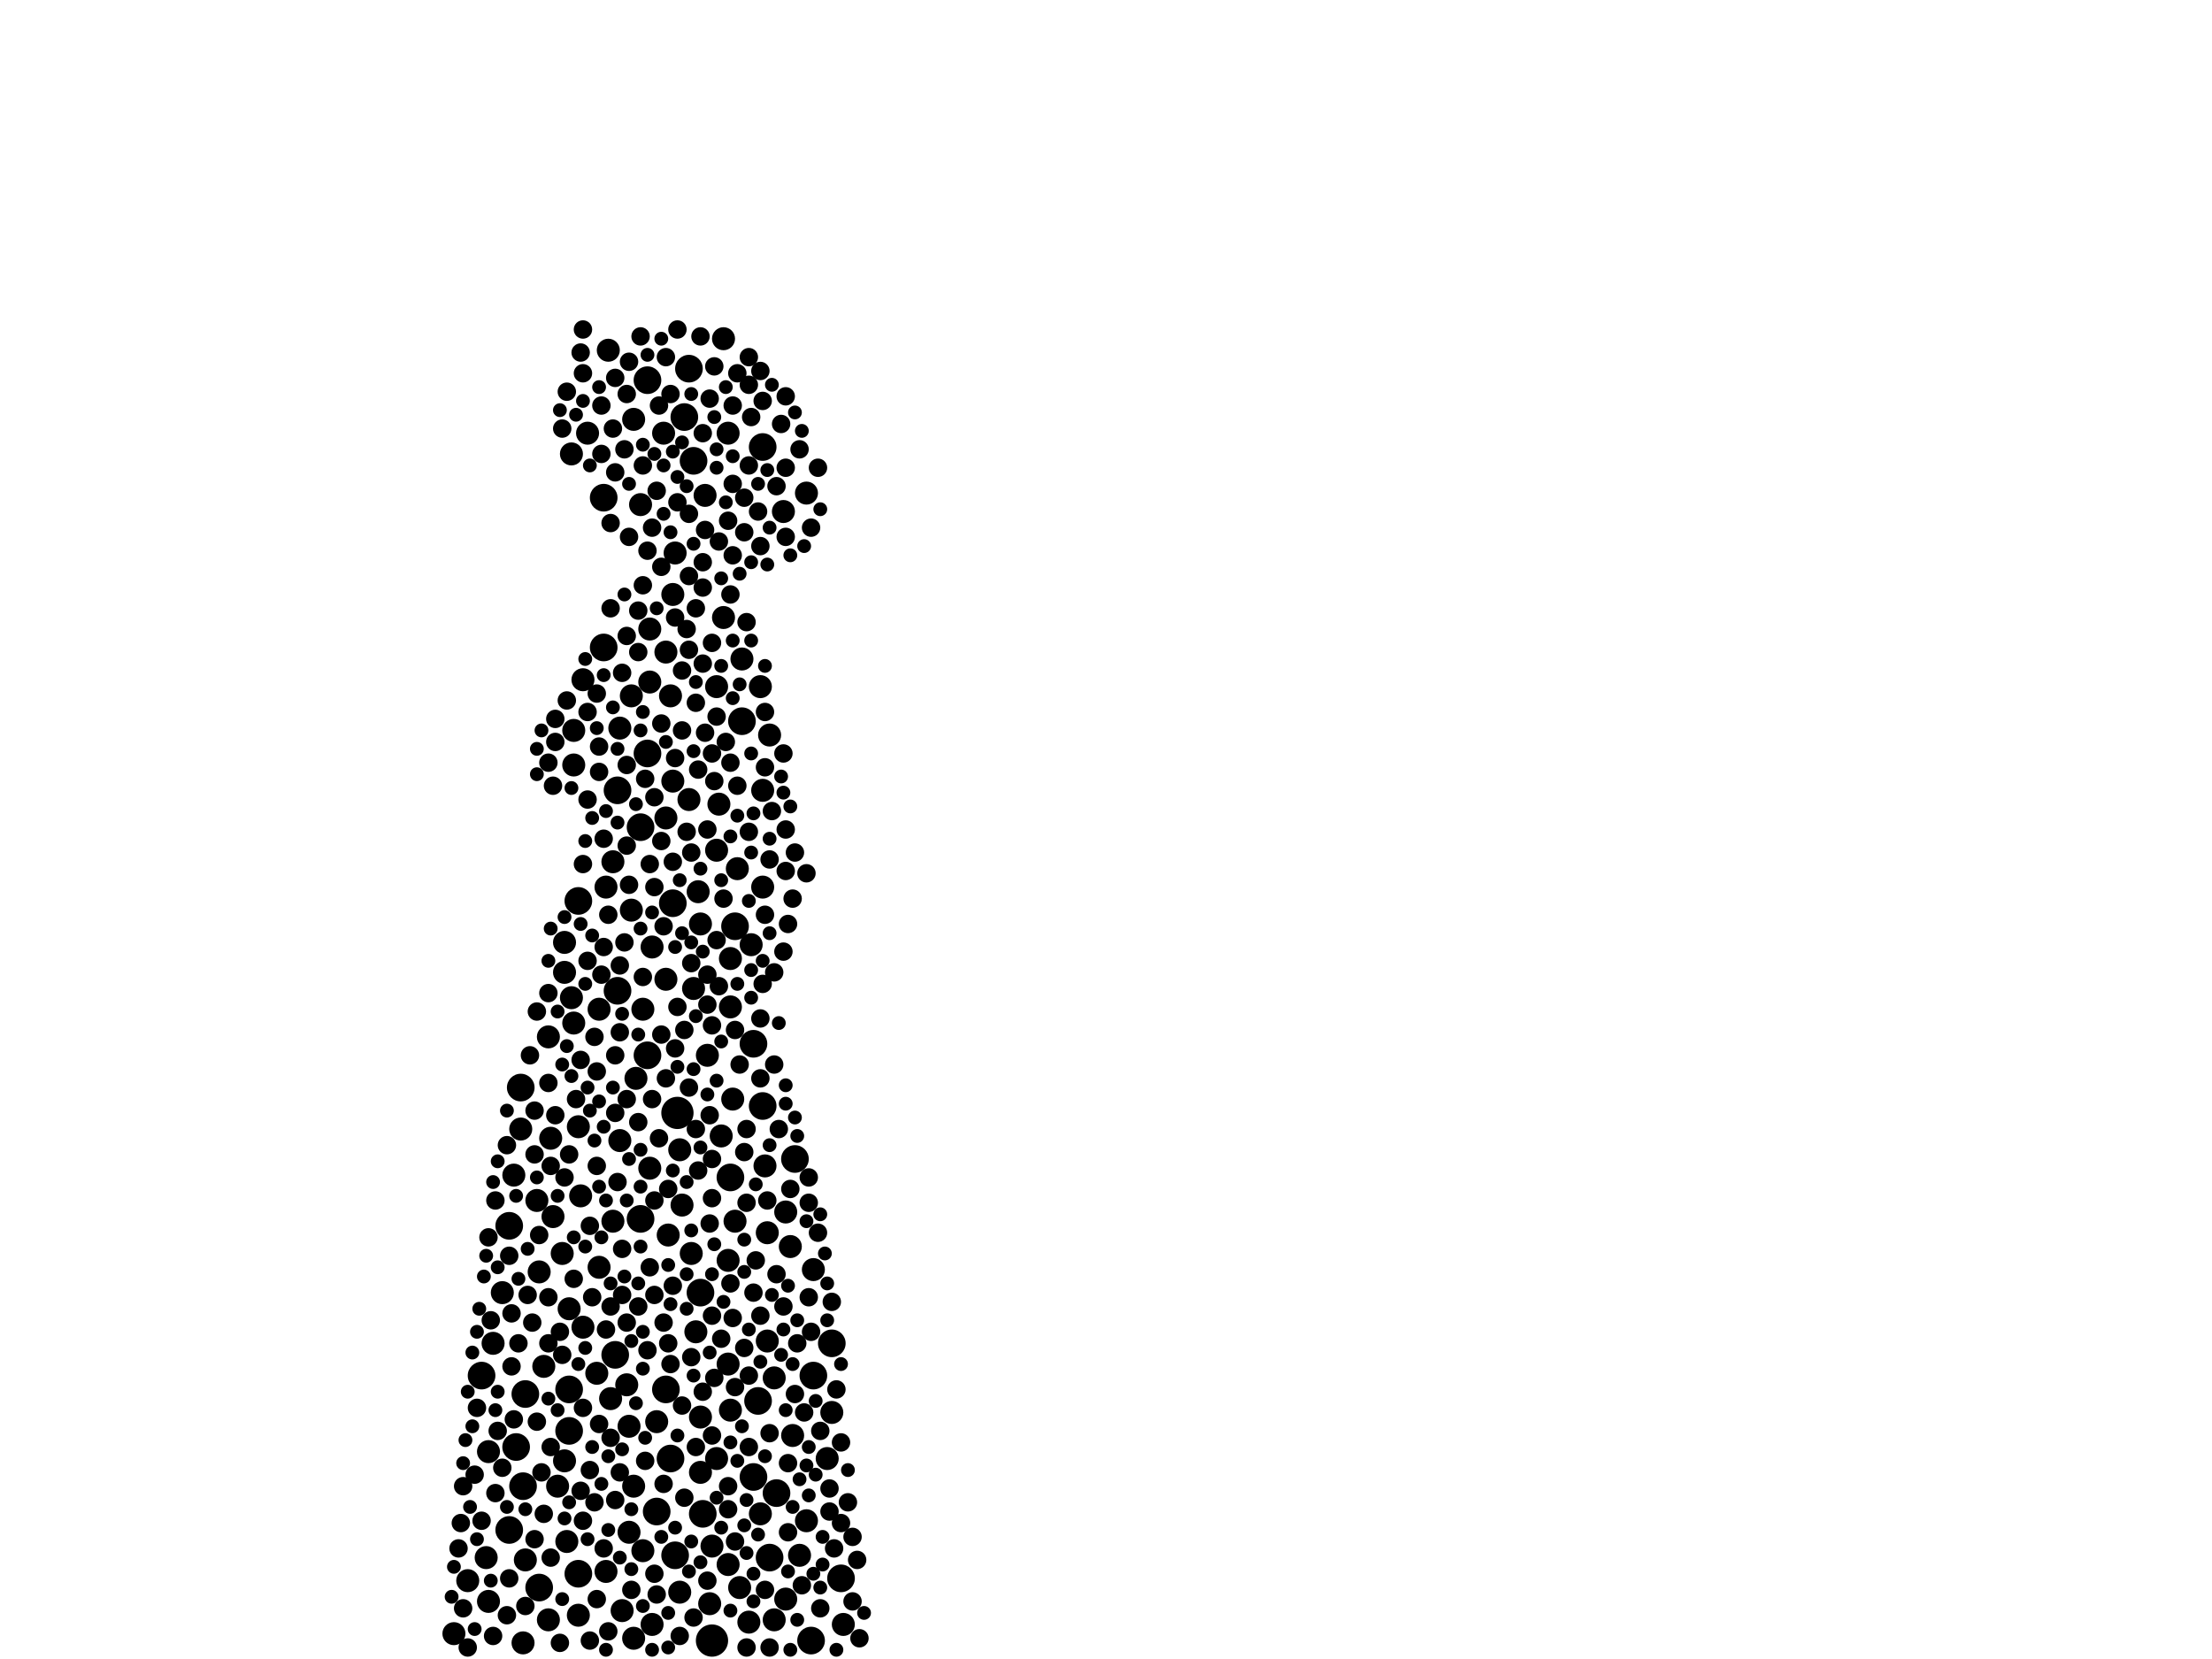 <?xml version="1.0" encoding="utf-8"?>
<svg xmlns="http://www.w3.org/2000/svg"
     xmlns:xlink="http://www.w3.org/1999/xlink" width="1920" height="1440" >

            <defs>
            <style type="text/css"><![CDATA[
circle {stroke: none;}
.c0 {fill: #000000;}
]]></style>
            </defs>
<rect x="0" y="0" width="1920" height="1440" fill="white"/>
<circle cx="618" cy="1424" r="14" class="c0"/>
<circle cx="588" cy="966" r="14" class="c0"/>
<circle cx="610" cy="1314" r="12" class="c0"/>
<circle cx="704" cy="1424" r="12" class="c0"/>
<circle cx="570" cy="1312" r="12" class="c0"/>
<circle cx="494" cy="1242" r="12" class="c0"/>
<circle cx="524" cy="562" r="12" class="c0"/>
<circle cx="586" cy="1350" r="12" class="c0"/>
<circle cx="418" cy="1194" r="12" class="c0"/>
<circle cx="654" cy="1282" r="12" class="c0"/>
<circle cx="668" cy="1352" r="12" class="c0"/>
<circle cx="644" cy="626" r="12" class="c0"/>
<circle cx="534" cy="1176" r="12" class="c0"/>
<circle cx="524" cy="432" r="12" class="c0"/>
<circle cx="442" cy="1064" r="12" class="c0"/>
<circle cx="578" cy="1206" r="12" class="c0"/>
<circle cx="582" cy="1266" r="12" class="c0"/>
<circle cx="502" cy="782" r="12" class="c0"/>
<circle cx="634" cy="1022" r="12" class="c0"/>
<circle cx="584" cy="784" r="12" class="c0"/>
<circle cx="706" cy="1194" r="12" class="c0"/>
<circle cx="502" cy="1366" r="12" class="c0"/>
<circle cx="562" cy="916" r="12" class="c0"/>
<circle cx="608" cy="1122" r="12" class="c0"/>
<circle cx="594" cy="362" r="12" class="c0"/>
<circle cx="536" cy="860" r="12" class="c0"/>
<circle cx="454" cy="1290" r="12" class="c0"/>
<circle cx="730" cy="1370" r="12" class="c0"/>
<circle cx="562" cy="654" r="12" class="c0"/>
<circle cx="598" cy="320" r="12" class="c0"/>
<circle cx="494" cy="1206" r="12" class="c0"/>
<circle cx="638" cy="804" r="12" class="c0"/>
<circle cx="658" cy="1216" r="12" class="c0"/>
<circle cx="662" cy="960" r="12" class="c0"/>
<circle cx="452" cy="944" r="12" class="c0"/>
<circle cx="562" cy="330" r="12" class="c0"/>
<circle cx="556" cy="1058" r="12" class="c0"/>
<circle cx="722" cy="1166" r="12" class="c0"/>
<circle cx="456" cy="1210" r="12" class="c0"/>
<circle cx="690" cy="1006" r="12" class="c0"/>
<circle cx="662" cy="388" r="12" class="c0"/>
<circle cx="536" cy="686" r="12" class="c0"/>
<circle cx="674" cy="1296" r="12" class="c0"/>
<circle cx="602" cy="400" r="12" class="c0"/>
<circle cx="556" cy="718" r="12" class="c0"/>
<circle cx="468" cy="1378" r="12" class="c0"/>
<circle cx="448" cy="1256" r="12" class="c0"/>
<circle cx="654" cy="906" r="12" class="c0"/>
<circle cx="442" cy="1328" r="12" class="c0"/>
<circle cx="622" cy="738" r="10" class="c0"/>
<circle cx="628" cy="536" r="10" class="c0"/>
<circle cx="640" cy="754" r="10" class="c0"/>
<circle cx="584" cy="678" r="10" class="c0"/>
<circle cx="490" cy="818" r="10" class="c0"/>
<circle cx="700" cy="1320" r="10" class="c0"/>
<circle cx="650" cy="1408" r="10" class="c0"/>
<circle cx="628" cy="294" r="10" class="c0"/>
<circle cx="590" cy="998" r="10" class="c0"/>
<circle cx="454" cy="1426" r="10" class="c0"/>
<circle cx="538" cy="632" r="10" class="c0"/>
<circle cx="532" cy="1060" r="10" class="c0"/>
<circle cx="694" cy="1350" r="10" class="c0"/>
<circle cx="592" cy="1046" r="10" class="c0"/>
<circle cx="632" cy="1358" r="10" class="c0"/>
<circle cx="582" cy="604" r="10" class="c0"/>
<circle cx="722" cy="1226" r="10" class="c0"/>
<circle cx="528" cy="304" r="10" class="c0"/>
<circle cx="706" cy="1102" r="10" class="c0"/>
<circle cx="510" cy="376" r="10" class="c0"/>
<circle cx="580" cy="1072" r="10" class="c0"/>
<circle cx="584" cy="516" r="10" class="c0"/>
<circle cx="496" cy="866" r="10" class="c0"/>
<circle cx="626" cy="986" r="10" class="c0"/>
<circle cx="488" cy="1088" r="10" class="c0"/>
<circle cx="550" cy="1422" r="10" class="c0"/>
<circle cx="602" cy="858" r="10" class="c0"/>
<circle cx="506" cy="590" r="10" class="c0"/>
<circle cx="494" cy="1136" r="10" class="c0"/>
<circle cx="468" cy="1104" r="10" class="c0"/>
<circle cx="608" cy="1230" r="10" class="c0"/>
<circle cx="600" cy="1088" r="10" class="c0"/>
<circle cx="614" cy="916" r="10" class="c0"/>
<circle cx="566" cy="822" r="10" class="c0"/>
<circle cx="424" cy="1390" r="10" class="c0"/>
<circle cx="394" cy="1418" r="10" class="c0"/>
<circle cx="546" cy="1238" r="10" class="c0"/>
<circle cx="558" cy="1346" r="10" class="c0"/>
<circle cx="576" cy="376" r="10" class="c0"/>
<circle cx="666" cy="1164" r="10" class="c0"/>
<circle cx="556" cy="438" r="10" class="c0"/>
<circle cx="406" cy="1372" r="10" class="c0"/>
<circle cx="498" cy="634" r="10" class="c0"/>
<circle cx="550" cy="1290" r="10" class="c0"/>
<circle cx="662" cy="686" r="10" class="c0"/>
<circle cx="552" cy="936" r="10" class="c0"/>
<circle cx="672" cy="1406" r="10" class="c0"/>
<circle cx="638" cy="1060" r="10" class="c0"/>
<circle cx="436" cy="1122" r="10" class="c0"/>
<circle cx="632" cy="1184" r="10" class="c0"/>
<circle cx="540" cy="1398" r="10" class="c0"/>
<circle cx="586" cy="480" r="10" class="c0"/>
<circle cx="642" cy="1378" r="10" class="c0"/>
<circle cx="544" cy="1202" r="10" class="c0"/>
<circle cx="700" cy="428" r="10" class="c0"/>
<circle cx="718" cy="1266" r="10" class="c0"/>
<circle cx="504" cy="1038" r="10" class="c0"/>
<circle cx="428" cy="1166" r="10" class="c0"/>
<circle cx="682" cy="1388" r="10" class="c0"/>
<circle cx="490" cy="1268" r="10" class="c0"/>
<circle cx="564" cy="546" r="10" class="c0"/>
<circle cx="492" cy="1338" r="10" class="c0"/>
<circle cx="558" cy="876" r="10" class="c0"/>
<circle cx="604" cy="1156" r="10" class="c0"/>
<circle cx="672" cy="1196" r="10" class="c0"/>
<circle cx="566" cy="1410" r="10" class="c0"/>
<circle cx="478" cy="988" r="10" class="c0"/>
<circle cx="518" cy="1192" r="10" class="c0"/>
<circle cx="662" cy="770" r="10" class="c0"/>
<circle cx="618" cy="1342" r="10" class="c0"/>
<circle cx="546" cy="1330" r="10" class="c0"/>
<circle cx="634" cy="1224" r="10" class="c0"/>
<circle cx="590" cy="1382" r="10" class="c0"/>
<circle cx="634" cy="832" r="10" class="c0"/>
<circle cx="520" cy="1100" r="10" class="c0"/>
<circle cx="644" cy="572" r="10" class="c0"/>
<circle cx="732" cy="1410" r="10" class="c0"/>
<circle cx="476" cy="1406" r="10" class="c0"/>
<circle cx="456" cy="1354" r="10" class="c0"/>
<circle cx="668" cy="638" r="10" class="c0"/>
<circle cx="606" cy="774" r="10" class="c0"/>
<circle cx="686" cy="1082" r="10" class="c0"/>
<circle cx="548" cy="604" r="10" class="c0"/>
<circle cx="578" cy="710" r="10" class="c0"/>
<circle cx="502" cy="1402" r="10" class="c0"/>
<circle cx="634" cy="874" r="10" class="c0"/>
<circle cx="680" cy="444" r="10" class="c0"/>
<circle cx="548" cy="790" r="10" class="c0"/>
<circle cx="424" cy="1260" r="10" class="c0"/>
<circle cx="688" cy="1246" r="10" class="c0"/>
<circle cx="564" cy="592" r="10" class="c0"/>
<circle cx="506" cy="1152" r="10" class="c0"/>
<circle cx="532" cy="748" r="10" class="c0"/>
<circle cx="652" cy="820" r="10" class="c0"/>
<circle cx="632" cy="376" r="10" class="c0"/>
<circle cx="660" cy="596" r="10" class="c0"/>
<circle cx="666" cy="1070" r="10" class="c0"/>
<circle cx="608" cy="1278" r="10" class="c0"/>
<circle cx="472" cy="1186" r="10" class="c0"/>
<circle cx="578" cy="850" r="10" class="c0"/>
<circle cx="636" cy="954" r="10" class="c0"/>
<circle cx="578" cy="566" r="10" class="c0"/>
<circle cx="526" cy="1364" r="10" class="c0"/>
<circle cx="530" cy="1214" r="10" class="c0"/>
<circle cx="476" cy="900" r="10" class="c0"/>
<circle cx="484" cy="1290" r="10" class="c0"/>
<circle cx="622" cy="1266" r="10" class="c0"/>
<circle cx="632" cy="1094" r="10" class="c0"/>
<circle cx="624" cy="698" r="10" class="c0"/>
<circle cx="480" cy="1056" r="10" class="c0"/>
<circle cx="490" cy="844" r="10" class="c0"/>
<circle cx="526" cy="770" r="10" class="c0"/>
<circle cx="496" cy="394" r="10" class="c0"/>
<circle cx="608" cy="802" r="10" class="c0"/>
<circle cx="564" cy="1014" r="10" class="c0"/>
<circle cx="622" cy="596" r="10" class="c0"/>
<circle cx="498" cy="888" r="10" class="c0"/>
<circle cx="498" cy="664" r="10" class="c0"/>
<circle cx="612" cy="430" r="10" class="c0"/>
<circle cx="570" cy="1234" r="10" class="c0"/>
<circle cx="422" cy="1352" r="10" class="c0"/>
<circle cx="550" cy="364" r="10" class="c0"/>
<circle cx="446" cy="1020" r="10" class="c0"/>
<circle cx="616" cy="1392" r="10" class="c0"/>
<circle cx="538" cy="990" r="10" class="c0"/>
<circle cx="660" cy="1314" r="10" class="c0"/>
<circle cx="598" cy="694" r="10" class="c0"/>
<circle cx="452" cy="980" r="10" class="c0"/>
<circle cx="664" cy="1012" r="10" class="c0"/>
<circle cx="520" cy="876" r="10" class="c0"/>
<circle cx="466" cy="1042" r="10" class="c0"/>
<circle cx="682" cy="1052" r="10" class="c0"/>
<circle cx="502" cy="978" r="10" class="c0"/>
<circle cx="622" cy="622" r="8" class="c0"/>
<circle cx="646" cy="432" r="8" class="c0"/>
<circle cx="578" cy="936" r="8" class="c0"/>
<circle cx="558" cy="404" r="8" class="c0"/>
<circle cx="562" cy="1172" r="8" class="c0"/>
<circle cx="568" cy="1366" r="8" class="c0"/>
<circle cx="600" cy="740" r="8" class="c0"/>
<circle cx="406" cy="1430" r="8" class="c0"/>
<circle cx="640" cy="324" r="8" class="c0"/>
<circle cx="596" cy="546" r="8" class="c0"/>
<circle cx="598" cy="500" r="8" class="c0"/>
<circle cx="710" cy="1070" r="8" class="c0"/>
<circle cx="430" cy="1296" r="8" class="c0"/>
<circle cx="650" cy="1256" r="8" class="c0"/>
<circle cx="634" cy="662" r="8" class="c0"/>
<circle cx="682" cy="466" r="8" class="c0"/>
<circle cx="440" cy="994" r="8" class="c0"/>
<circle cx="670" cy="704" r="8" class="c0"/>
<circle cx="676" cy="980" r="8" class="c0"/>
<circle cx="636" cy="352" r="8" class="c0"/>
<circle cx="682" cy="344" r="8" class="c0"/>
<circle cx="522" cy="352" r="8" class="c0"/>
<circle cx="638" cy="1338" r="8" class="c0"/>
<circle cx="672" cy="924" r="8" class="c0"/>
<circle cx="482" cy="644" r="8" class="c0"/>
<circle cx="544" cy="664" r="8" class="c0"/>
<circle cx="548" cy="1380" r="8" class="c0"/>
<circle cx="636" cy="420" r="8" class="c0"/>
<circle cx="564" cy="1100" r="8" class="c0"/>
<circle cx="516" cy="1304" r="8" class="c0"/>
<circle cx="444" cy="1186" r="8" class="c0"/>
<circle cx="680" cy="826" r="8" class="c0"/>
<circle cx="528" cy="1416" r="8" class="c0"/>
<circle cx="516" cy="900" r="8" class="c0"/>
<circle cx="466" cy="878" r="8" class="c0"/>
<circle cx="524" cy="822" r="8" class="c0"/>
<circle cx="530" cy="1248" r="8" class="c0"/>
<circle cx="574" cy="628" r="8" class="c0"/>
<circle cx="492" cy="608" r="8" class="c0"/>
<circle cx="632" cy="1310" r="8" class="c0"/>
<circle cx="466" cy="1234" r="8" class="c0"/>
<circle cx="506" cy="286" r="8" class="c0"/>
<circle cx="536" cy="1026" r="8" class="c0"/>
<circle cx="664" cy="794" r="8" class="c0"/>
<circle cx="534" cy="328" r="8" class="c0"/>
<circle cx="544" cy="734" r="8" class="c0"/>
<circle cx="518" cy="1012" r="8" class="c0"/>
<circle cx="604" cy="610" r="8" class="c0"/>
<circle cx="544" cy="954" r="8" class="c0"/>
<circle cx="442" cy="1370" r="8" class="c0"/>
<circle cx="604" cy="1256" r="8" class="c0"/>
<circle cx="648" cy="1044" r="8" class="c0"/>
<circle cx="568" cy="1124" r="8" class="c0"/>
<circle cx="534" cy="410" r="8" class="c0"/>
<circle cx="540" cy="1124" r="8" class="c0"/>
<circle cx="660" cy="1142" r="8" class="c0"/>
<circle cx="626" cy="1162" r="8" class="c0"/>
<circle cx="460" cy="916" r="8" class="c0"/>
<circle cx="478" cy="1012" r="8" class="c0"/>
<circle cx="518" cy="930" r="8" class="c0"/>
<circle cx="694" cy="390" r="8" class="c0"/>
<circle cx="520" cy="648" r="8" class="c0"/>
<circle cx="418" cy="1320" r="8" class="c0"/>
<circle cx="698" cy="1226" r="8" class="c0"/>
<circle cx="554" cy="566" r="8" class="c0"/>
<circle cx="458" cy="1124" r="8" class="c0"/>
<circle cx="662" cy="854" r="8" class="c0"/>
<circle cx="402" cy="1290" r="8" class="c0"/>
<circle cx="650" cy="722" r="8" class="c0"/>
<circle cx="686" cy="1032" r="8" class="c0"/>
<circle cx="562" cy="478" r="8" class="c0"/>
<circle cx="512" cy="1276" r="8" class="c0"/>
<circle cx="472" cy="1314" r="8" class="c0"/>
<circle cx="504" cy="306" r="8" class="c0"/>
<circle cx="476" cy="940" r="8" class="c0"/>
<circle cx="656" cy="1094" r="8" class="c0"/>
<circle cx="442" cy="1090" r="8" class="c0"/>
<circle cx="660" cy="884" r="8" class="c0"/>
<circle cx="500" cy="954" r="8" class="c0"/>
<circle cx="544" cy="1148" r="8" class="c0"/>
<circle cx="464" cy="1336" r="8" class="c0"/>
<circle cx="600" cy="836" r="8" class="c0"/>
<circle cx="494" cy="1002" r="8" class="c0"/>
<circle cx="618" cy="654" r="8" class="c0"/>
<circle cx="574" cy="898" r="8" class="c0"/>
<circle cx="632" cy="452" r="8" class="c0"/>
<circle cx="554" cy="974" r="8" class="c0"/>
<circle cx="682" cy="720" r="8" class="c0"/>
<circle cx="528" cy="794" r="8" class="c0"/>
<circle cx="654" cy="1122" r="8" class="c0"/>
<circle cx="642" cy="924" r="8" class="c0"/>
<circle cx="636" cy="482" r="8" class="c0"/>
<circle cx="702" cy="1126" r="8" class="c0"/>
<circle cx="414" cy="1222" r="8" class="c0"/>
<circle cx="648" cy="1430" r="8" class="c0"/>
<circle cx="620" cy="318" r="8" class="c0"/>
<circle cx="620" cy="1196" r="8" class="c0"/>
<circle cx="646" cy="462" r="8" class="c0"/>
<circle cx="650" cy="404" r="8" class="c0"/>
<circle cx="476" cy="1166" r="8" class="c0"/>
<circle cx="662" cy="348" r="8" class="c0"/>
<circle cx="542" cy="818" r="8" class="c0"/>
<circle cx="730" cy="1322" r="8" class="c0"/>
<circle cx="586" cy="658" r="8" class="c0"/>
<circle cx="618" cy="1246" r="8" class="c0"/>
<circle cx="556" cy="292" r="8" class="c0"/>
<circle cx="436" cy="1274" r="8" class="c0"/>
<circle cx="510" cy="694" r="8" class="c0"/>
<circle cx="684" cy="1270" r="8" class="c0"/>
<circle cx="570" cy="1384" r="8" class="c0"/>
<circle cx="538" cy="838" r="8" class="c0"/>
<circle cx="674" cy="1106" r="8" class="c0"/>
<circle cx="456" cy="1394" r="8" class="c0"/>
<circle cx="678" cy="368" r="8" class="c0"/>
<circle cx="554" cy="1134" r="8" class="c0"/>
<circle cx="660" cy="322" r="8" class="c0"/>
<circle cx="580" cy="1166" r="8" class="c0"/>
<circle cx="610" cy="576" r="8" class="c0"/>
<circle cx="586" cy="536" r="8" class="c0"/>
<circle cx="616" cy="1062" r="8" class="c0"/>
<circle cx="598" cy="446" r="8" class="c0"/>
<circle cx="572" cy="988" r="8" class="c0"/>
<circle cx="492" cy="340" r="8" class="c0"/>
<circle cx="710" cy="406" r="8" class="c0"/>
<circle cx="576" cy="1148" r="8" class="c0"/>
<circle cx="542" cy="390" r="8" class="c0"/>
<circle cx="530" cy="454" r="8" class="c0"/>
<circle cx="428" cy="1420" r="8" class="c0"/>
<circle cx="450" cy="1166" r="8" class="c0"/>
<circle cx="680" cy="654" r="8" class="c0"/>
<circle cx="720" cy="1292" r="8" class="c0"/>
<circle cx="432" cy="1242" r="8" class="c0"/>
<circle cx="540" cy="1084" r="8" class="c0"/>
<circle cx="504" cy="920" r="8" class="c0"/>
<circle cx="618" cy="1040" r="8" class="c0"/>
<circle cx="522" cy="394" r="8" class="c0"/>
<circle cx="628" cy="780" r="8" class="c0"/>
<circle cx="462" cy="1148" r="8" class="c0"/>
<circle cx="524" cy="1344" r="8" class="c0"/>
<circle cx="504" cy="1294" r="8" class="c0"/>
<circle cx="554" cy="530" r="8" class="c0"/>
<circle cx="478" cy="1352" r="8" class="c0"/>
<circle cx="578" cy="310" r="8" class="c0"/>
<circle cx="586" cy="910" r="8" class="c0"/>
<circle cx="606" cy="1016" r="8" class="c0"/>
<circle cx="690" cy="740" r="8" class="c0"/>
<circle cx="398" cy="1344" r="8" class="c0"/>
<circle cx="524" cy="728" r="8" class="c0"/>
<circle cx="402" cy="1396" r="8" class="c0"/>
<circle cx="682" cy="406" r="8" class="c0"/>
<circle cx="530" cy="528" r="8" class="c0"/>
<circle cx="544" cy="552" r="8" class="c0"/>
<circle cx="696" cy="1376" r="8" class="c0"/>
<circle cx="648" cy="540" r="8" class="c0"/>
<circle cx="674" cy="422" r="8" class="c0"/>
<circle cx="506" cy="1222" r="8" class="c0"/>
<circle cx="634" cy="1114" r="8" class="c0"/>
<circle cx="488" cy="1176" r="8" class="c0"/>
<circle cx="480" cy="682" r="8" class="c0"/>
<circle cx="482" cy="968" r="8" class="c0"/>
<circle cx="712" cy="1242" r="8" class="c0"/>
<circle cx="622" cy="816" r="8" class="c0"/>
<circle cx="478" cy="1256" r="8" class="c0"/>
<circle cx="580" cy="1032" r="8" class="c0"/>
<circle cx="546" cy="314" r="8" class="c0"/>
<circle cx="592" cy="634" r="8" class="c0"/>
<circle cx="712" cy="1396" r="8" class="c0"/>
<circle cx="588" cy="286" r="8" class="c0"/>
<circle cx="520" cy="1236" r="8" class="c0"/>
<circle cx="476" cy="862" r="8" class="c0"/>
<circle cx="632" cy="1290" r="8" class="c0"/>
<circle cx="724" cy="1344" r="8" class="c0"/>
<circle cx="506" cy="750" r="8" class="c0"/>
<circle cx="614" cy="872" r="8" class="c0"/>
<circle cx="534" cy="916" r="8" class="c0"/>
<circle cx="566" cy="954" r="8" class="c0"/>
<circle cx="510" cy="618" r="8" class="c0"/>
<circle cx="576" cy="1288" r="8" class="c0"/>
<circle cx="682" cy="756" r="8" class="c0"/>
<circle cx="634" cy="516" r="8" class="c0"/>
<circle cx="538" cy="896" r="8" class="c0"/>
<circle cx="588" cy="874" r="8" class="c0"/>
<circle cx="532" cy="372" r="8" class="c0"/>
<circle cx="486" cy="1426" r="8" class="c0"/>
<circle cx="624" cy="856" r="8" class="c0"/>
<circle cx="702" cy="1044" r="8" class="c0"/>
<circle cx="650" cy="1194" r="8" class="c0"/>
<circle cx="660" cy="474" r="8" class="c0"/>
<circle cx="570" cy="426" r="8" class="c0"/>
<circle cx="424" cy="1074" r="8" class="c0"/>
<circle cx="612" cy="460" r="8" class="c0"/>
<circle cx="604" cy="980" r="8" class="c0"/>
<circle cx="584" cy="748" r="8" class="c0"/>
<circle cx="612" cy="636" r="8" class="c0"/>
<circle cx="648" cy="980" r="8" class="c0"/>
<circle cx="618" cy="890" r="8" class="c0"/>
<circle cx="568" cy="1042" r="8" class="c0"/>
<circle cx="506" cy="1320" r="8" class="c0"/>
<circle cx="598" cy="944" r="8" class="c0"/>
<circle cx="700" cy="758" r="8" class="c0"/>
<circle cx="430" cy="1042" r="8" class="c0"/>
<circle cx="614" cy="720" r="8" class="c0"/>
<circle cx="610" cy="1208" r="8" class="c0"/>
<circle cx="582" cy="342" r="8" class="c0"/>
<circle cx="668" cy="1244" r="8" class="c0"/>
<circle cx="690" cy="1210" r="8" class="c0"/>
<circle cx="660" cy="936" r="8" class="c0"/>
<circle cx="722" cy="1130" r="8" class="c0"/>
<circle cx="590" cy="1420" r="8" class="c0"/>
<circle cx="598" cy="564" r="8" class="c0"/>
<circle cx="606" cy="668" r="8" class="c0"/>
<circle cx="444" cy="1140" r="8" class="c0"/>
<circle cx="446" cy="1232" r="8" class="c0"/>
<circle cx="546" cy="768" r="8" class="c0"/>
<circle cx="616" cy="968" r="8" class="c0"/>
<circle cx="636" cy="1144" r="8" class="c0"/>
<circle cx="702" cy="1022" r="8" class="c0"/>
<circle cx="498" cy="1110" r="8" class="c0"/>
<circle cx="746" cy="1422" r="8" class="c0"/>
<circle cx="566" cy="458" r="8" class="c0"/>
<circle cx="600" cy="1178" r="8" class="c0"/>
<circle cx="584" cy="1116" r="8" class="c0"/>
<circle cx="510" cy="834" r="8" class="c0"/>
<circle cx="596" cy="722" r="8" class="c0"/>
<circle cx="608" cy="292" r="8" class="c0"/>
<circle cx="602" cy="1404" r="8" class="c0"/>
<circle cx="594" cy="1300" r="8" class="c0"/>
<circle cx="680" cy="1134" r="8" class="c0"/>
<circle cx="564" cy="750" r="8" class="c0"/>
<circle cx="560" cy="1268" r="8" class="c0"/>
<circle cx="582" cy="1184" r="8" class="c0"/>
<circle cx="610" cy="510" r="8" class="c0"/>
<circle cx="704" cy="458" r="8" class="c0"/>
<circle cx="574" cy="492" r="8" class="c0"/>
<circle cx="546" cy="466" r="8" class="c0"/>
<circle cx="464" cy="1002" r="8" class="c0"/>
<circle cx="560" cy="676" r="8" class="c0"/>
<circle cx="514" cy="1126" r="8" class="c0"/>
<circle cx="506" cy="324" r="8" class="c0"/>
<circle cx="688" cy="780" r="8" class="c0"/>
<circle cx="468" cy="1072" r="8" class="c0"/>
<circle cx="610" cy="376" r="8" class="c0"/>
<circle cx="650" cy="310" r="8" class="c0"/>
<circle cx="650" cy="334" r="8" class="c0"/>
<circle cx="630" cy="644" r="8" class="c0"/>
<circle cx="538" cy="1278" r="8" class="c0"/>
<circle cx="614" cy="1372" r="8" class="c0"/>
<circle cx="574" cy="730" r="8" class="c0"/>
<circle cx="544" cy="342" r="8" class="c0"/>
<circle cx="652" cy="362" r="8" class="c0"/>
<circle cx="518" cy="1388" r="8" class="c0"/>
<circle cx="558" cy="508" r="8" class="c0"/>
<circle cx="664" cy="618" r="8" class="c0"/>
<circle cx="530" cy="1134" r="8" class="c0"/>
<circle cx="704" cy="1156" r="8" class="c0"/>
<circle cx="740" cy="1390" r="8" class="c0"/>
<circle cx="646" cy="1000" r="8" class="c0"/>
<circle cx="476" cy="1126" r="8" class="c0"/>
<circle cx="672" cy="844" r="8" class="c0"/>
<circle cx="592" cy="582" r="8" class="c0"/>
<circle cx="534" cy="966" r="8" class="c0"/>
<circle cx="426" cy="1146" r="8" class="c0"/>
<circle cx="412" cy="1280" r="8" class="c0"/>
<circle cx="518" cy="602" r="8" class="c0"/>
<circle cx="692" cy="1166" r="8" class="c0"/>
<circle cx="464" cy="964" r="8" class="c0"/>
<circle cx="576" cy="804" r="8" class="c0"/>
<circle cx="512" cy="1064" r="8" class="c0"/>
<circle cx="400" cy="1322" r="8" class="c0"/>
<circle cx="640" cy="682" r="8" class="c0"/>
<circle cx="588" cy="436" r="8" class="c0"/>
<circle cx="610" cy="488" r="8" class="c0"/>
<circle cx="740" cy="1334" r="8" class="c0"/>
<circle cx="730" cy="1252" r="8" class="c0"/>
<circle cx="526" cy="1154" r="8" class="c0"/>
<circle cx="558" cy="848" r="8" class="c0"/>
<circle cx="638" cy="1204" r="8" class="c0"/>
<circle cx="684" cy="1330" r="8" class="c0"/>
<circle cx="540" cy="584" r="8" class="c0"/>
<circle cx="476" cy="662" r="8" class="c0"/>
<circle cx="684" cy="802" r="8" class="c0"/>
<circle cx="512" cy="1424" r="8" class="c0"/>
<circle cx="572" cy="352" r="8" class="c0"/>
<circle cx="470" cy="1278" r="8" class="c0"/>
<circle cx="482" cy="624" r="8" class="c0"/>
<circle cx="616" cy="346" r="8" class="c0"/>
<circle cx="486" cy="1156" r="8" class="c0"/>
<circle cx="568" cy="692" r="8" class="c0"/>
<circle cx="638" cy="894" r="8" class="c0"/>
<circle cx="614" cy="846" r="8" class="c0"/>
<circle cx="720" cy="1312" r="8" class="c0"/>
<circle cx="440" cy="1402" r="8" class="c0"/>
<circle cx="624" cy="470" r="8" class="c0"/>
<circle cx="592" cy="1220" r="8" class="c0"/>
<circle cx="520" cy="670" r="8" class="c0"/>
<circle cx="488" cy="372" r="8" class="c0"/>
<circle cx="658" cy="444" r="8" class="c0"/>
<circle cx="534" cy="1302" r="8" class="c0"/>
<circle cx="668" cy="746" r="8" class="c0"/>
<circle cx="664" cy="1380" r="8" class="c0"/>
<circle cx="620" cy="678" r="8" class="c0"/>
<circle cx="490" cy="1022" r="8" class="c0"/>
<circle cx="618" cy="1006" r="8" class="c0"/>
<circle cx="594" cy="894" r="8" class="c0"/>
<circle cx="666" cy="1042" r="8" class="c0"/>
<circle cx="726" cy="1206" r="8" class="c0"/>
<circle cx="664" cy="666" r="8" class="c0"/>
<circle cx="522" cy="846" r="8" class="c0"/>
<circle cx="744" cy="1354" r="8" class="c0"/>
<circle cx="604" cy="528" r="8" class="c0"/>
<circle cx="646" cy="1170" r="8" class="c0"/>
<circle cx="736" cy="1304" r="8" class="c0"/>
<circle cx="568" cy="770" r="8" class="c0"/>
<circle cx="668" cy="1430" r="8" class="c0"/>
<circle cx="618" cy="558" r="8" class="c0"/>
<circle cx="618" cy="1142" r="8" class="c0"/>
<circle cx="622" cy="938" r="6" class="c0"/>
<circle cx="522" cy="1288" r="6" class="c0"/>
<circle cx="576" cy="404" r="6" class="c0"/>
<circle cx="508" cy="730" r="6" class="c0"/>
<circle cx="522" cy="1074" r="6" class="c0"/>
<circle cx="488" cy="924" r="6" class="c0"/>
<circle cx="528" cy="1328" r="6" class="c0"/>
<circle cx="626" cy="502" r="6" class="c0"/>
<circle cx="410" cy="1238" r="6" class="c0"/>
<circle cx="432" cy="1208" r="6" class="c0"/>
<circle cx="636" cy="556" r="6" class="c0"/>
<circle cx="596" cy="422" r="6" class="c0"/>
<circle cx="498" cy="1074" r="6" class="c0"/>
<circle cx="596" cy="1136" r="6" class="c0"/>
<circle cx="488" cy="1388" r="6" class="c0"/>
<circle cx="496" cy="684" r="6" class="c0"/>
<circle cx="402" cy="1270" r="6" class="c0"/>
<circle cx="686" cy="1432" r="6" class="c0"/>
<circle cx="640" cy="854" r="6" class="c0"/>
<circle cx="684" cy="1116" r="6" class="c0"/>
<circle cx="490" cy="796" r="6" class="c0"/>
<circle cx="726" cy="1432" r="6" class="c0"/>
<circle cx="414" cy="1156" r="6" class="c0"/>
<circle cx="552" cy="1218" r="6" class="c0"/>
<circle cx="608" cy="754" r="6" class="c0"/>
<circle cx="526" cy="1042" r="6" class="c0"/>
<circle cx="630" cy="336" r="6" class="c0"/>
<circle cx="412" cy="1414" r="6" class="c0"/>
<circle cx="586" cy="1326" r="6" class="c0"/>
<circle cx="520" cy="956" r="6" class="c0"/>
<circle cx="422" cy="1090" r="6" class="c0"/>
<circle cx="654" cy="1366" r="6" class="c0"/>
<circle cx="636" cy="396" r="6" class="c0"/>
<circle cx="668" cy="994" r="6" class="c0"/>
<circle cx="514" cy="812" r="6" class="c0"/>
<circle cx="588" cy="414" r="6" class="c0"/>
<circle cx="736" cy="1276" r="6" class="c0"/>
<circle cx="580" cy="1430" r="6" class="c0"/>
<circle cx="574" cy="1334" r="6" class="c0"/>
<circle cx="658" cy="1332" r="6" class="c0"/>
<circle cx="682" cy="958" r="6" class="c0"/>
<circle cx="650" cy="782" r="6" class="c0"/>
<circle cx="532" cy="944" r="6" class="c0"/>
<circle cx="588" cy="1246" r="6" class="c0"/>
<circle cx="670" cy="334" r="6" class="c0"/>
<circle cx="542" cy="1108" r="6" class="c0"/>
<circle cx="602" cy="928" r="6" class="c0"/>
<circle cx="662" cy="834" r="6" class="c0"/>
<circle cx="696" cy="374" r="6" class="c0"/>
<circle cx="626" cy="764" r="6" class="c0"/>
<circle cx="582" cy="462" r="6" class="c0"/>
<circle cx="652" cy="654" r="6" class="c0"/>
<circle cx="716" cy="1088" r="6" class="c0"/>
<circle cx="514" cy="710" r="6" class="c0"/>
<circle cx="680" cy="1154" r="6" class="c0"/>
<circle cx="592" cy="810" r="6" class="c0"/>
<circle cx="668" cy="810" r="6" class="c0"/>
<circle cx="516" cy="990" r="6" class="c0"/>
<circle cx="730" cy="1184" r="6" class="c0"/>
<circle cx="686" cy="700" r="6" class="c0"/>
<circle cx="440" cy="964" r="6" class="c0"/>
<circle cx="694" cy="1284" r="6" class="c0"/>
<circle cx="420" cy="1108" r="6" class="c0"/>
<circle cx="644" cy="1238" r="6" class="c0"/>
<circle cx="544" cy="1042" r="6" class="c0"/>
<circle cx="514" cy="1256" r="6" class="c0"/>
<circle cx="702" cy="1298" r="6" class="c0"/>
<circle cx="484" cy="1224" r="6" class="c0"/>
<circle cx="648" cy="1302" r="6" class="c0"/>
<circle cx="494" cy="1304" r="6" class="c0"/>
<circle cx="478" cy="806" r="6" class="c0"/>
<circle cx="558" cy="386" r="6" class="c0"/>
<circle cx="602" cy="652" r="6" class="c0"/>
<circle cx="408" cy="1308" r="6" class="c0"/>
<circle cx="476" cy="1214" r="6" class="c0"/>
<circle cx="508" cy="1082" r="6" class="c0"/>
<circle cx="714" cy="1334" r="6" class="c0"/>
<circle cx="596" cy="1026" r="6" class="c0"/>
<circle cx="682" cy="1224" r="6" class="c0"/>
<circle cx="640" cy="1268" r="6" class="c0"/>
<circle cx="546" cy="1006" r="6" class="c0"/>
<circle cx="602" cy="1194" r="6" class="c0"/>
<circle cx="528" cy="1264" r="6" class="c0"/>
<circle cx="466" cy="650" r="6" class="c0"/>
<circle cx="596" cy="1106" r="6" class="c0"/>
<circle cx="410" cy="1174" r="6" class="c0"/>
<circle cx="640" cy="708" r="6" class="c0"/>
<circle cx="700" cy="1060" r="6" class="c0"/>
<circle cx="680" cy="688" r="6" class="c0"/>
<circle cx="626" cy="904" r="6" class="c0"/>
<circle cx="520" cy="336" r="6" class="c0"/>
<circle cx="504" cy="802" r="6" class="c0"/>
<circle cx="684" cy="1364" r="6" class="c0"/>
<circle cx="620" cy="1080" r="6" class="c0"/>
<circle cx="634" cy="1398" r="6" class="c0"/>
<circle cx="556" cy="998" r="6" class="c0"/>
<circle cx="618" cy="1106" r="6" class="c0"/>
<circle cx="506" cy="348" r="6" class="c0"/>
<circle cx="558" cy="1188" r="6" class="c0"/>
<circle cx="548" cy="1310" r="6" class="c0"/>
<circle cx="652" cy="740" r="6" class="c0"/>
<circle cx="608" cy="1356" r="6" class="c0"/>
<circle cx="690" cy="970" r="6" class="c0"/>
<circle cx="708" cy="1216" r="6" class="c0"/>
<circle cx="450" cy="1110" r="6" class="c0"/>
<circle cx="702" cy="1256" r="6" class="c0"/>
<circle cx="484" cy="1038" r="6" class="c0"/>
<circle cx="650" cy="1154" r="6" class="c0"/>
<circle cx="556" cy="806" r="6" class="c0"/>
<circle cx="652" cy="488" r="6" class="c0"/>
<circle cx="526" cy="704" r="6" class="c0"/>
<circle cx="532" cy="614" r="6" class="c0"/>
<circle cx="602" cy="472" r="6" class="c0"/>
<circle cx="416" cy="1136" r="6" class="c0"/>
<circle cx="496" cy="934" r="6" class="c0"/>
<circle cx="580" cy="1400" r="6" class="c0"/>
<circle cx="520" cy="1030" r="6" class="c0"/>
<circle cx="456" cy="1310" r="6" class="c0"/>
<circle cx="392" cy="1386" r="6" class="c0"/>
<circle cx="646" cy="1324" r="6" class="c0"/>
<circle cx="558" cy="618" r="6" class="c0"/>
<circle cx="566" cy="1432" r="6" class="c0"/>
<circle cx="546" cy="420" r="6" class="c0"/>
<circle cx="658" cy="420" r="6" class="c0"/>
<circle cx="634" cy="726" r="6" class="c0"/>
<circle cx="476" cy="834" r="6" class="c0"/>
<circle cx="538" cy="1352" r="6" class="c0"/>
<circle cx="636" cy="606" r="6" class="c0"/>
<circle cx="536" cy="714" r="6" class="c0"/>
<circle cx="614" cy="950" r="6" class="c0"/>
<circle cx="654" cy="706" r="6" class="c0"/>
<circle cx="560" cy="1248" r="6" class="c0"/>
<circle cx="554" cy="898" r="6" class="c0"/>
<circle cx="492" cy="908" r="6" class="c0"/>
<circle cx="718" cy="1114" r="6" class="c0"/>
<circle cx="590" cy="764" r="6" class="c0"/>
<circle cx="486" cy="356" r="6" class="c0"/>
<circle cx="660" cy="1182" r="6" class="c0"/>
<circle cx="600" cy="1068" r="6" class="c0"/>
<circle cx="394" cy="1360" r="6" class="c0"/>
<circle cx="430" cy="1224" r="6" class="c0"/>
<circle cx="406" cy="1208" r="6" class="c0"/>
<circle cx="718" cy="1146" r="6" class="c0"/>
<circle cx="592" cy="384" r="6" class="c0"/>
<circle cx="682" cy="942" r="6" class="c0"/>
<circle cx="622" cy="406" r="6" class="c0"/>
<circle cx="586" cy="822" r="6" class="c0"/>
<circle cx="556" cy="1082" r="6" class="c0"/>
<circle cx="598" cy="1364" r="6" class="c0"/>
<circle cx="500" cy="360" r="6" class="c0"/>
<circle cx="566" cy="792" r="6" class="c0"/>
<circle cx="608" cy="996" r="6" class="c0"/>
<circle cx="686" cy="482" r="6" class="c0"/>
<circle cx="692" cy="1406" r="6" class="c0"/>
<circle cx="536" cy="650" r="6" class="c0"/>
<circle cx="652" cy="866" r="6" class="c0"/>
<circle cx="600" cy="1338" r="6" class="c0"/>
<circle cx="646" cy="1076" r="6" class="c0"/>
<circle cx="458" cy="1084" r="6" class="c0"/>
<circle cx="508" cy="1170" r="6" class="c0"/>
<circle cx="634" cy="1252" r="6" class="c0"/>
<circle cx="678" cy="1176" r="6" class="c0"/>
<circle cx="664" cy="1264" r="6" class="c0"/>
<circle cx="654" cy="1390" r="6" class="c0"/>
<circle cx="648" cy="1348" r="6" class="c0"/>
<circle cx="540" cy="1258" r="6" class="c0"/>
<circle cx="470" cy="634" r="6" class="c0"/>
<circle cx="652" cy="842" r="6" class="c0"/>
<circle cx="556" cy="1030" r="6" class="c0"/>
<circle cx="562" cy="308" r="6" class="c0"/>
<circle cx="580" cy="1098" r="6" class="c0"/>
<circle cx="526" cy="1432" r="6" class="c0"/>
<circle cx="404" cy="1250" r="6" class="c0"/>
<circle cx="712" cy="1378" r="6" class="c0"/>
<circle cx="714" cy="1358" r="6" class="c0"/>
<circle cx="664" cy="578" r="6" class="c0"/>
<circle cx="554" cy="1114" r="6" class="c0"/>
<circle cx="600" cy="818" r="6" class="c0"/>
<circle cx="542" cy="516" r="6" class="c0"/>
<circle cx="548" cy="1362" r="6" class="c0"/>
<circle cx="604" cy="592" r="6" class="c0"/>
<circle cx="620" cy="362" r="6" class="c0"/>
<circle cx="708" cy="1280" r="6" class="c0"/>
<circle cx="688" cy="1184" r="6" class="c0"/>
<circle cx="490" cy="1318" r="6" class="c0"/>
<circle cx="642" cy="498" r="6" class="c0"/>
<circle cx="502" cy="1184" r="6" class="c0"/>
<circle cx="558" cy="1156" r="6" class="c0"/>
<circle cx="692" cy="1146" r="6" class="c0"/>
<circle cx="712" cy="442" r="6" class="c0"/>
<circle cx="666" cy="408" r="6" class="c0"/>
<circle cx="622" cy="1300" r="6" class="c0"/>
<circle cx="646" cy="1104" r="6" class="c0"/>
<circle cx="466" cy="1022" r="6" class="c0"/>
<circle cx="512" cy="404" r="6" class="c0"/>
<circle cx="440" cy="1308" r="6" class="c0"/>
<circle cx="656" cy="1028" r="6" class="c0"/>
<circle cx="448" cy="1038" r="6" class="c0"/>
<circle cx="642" cy="594" r="6" class="c0"/>
<circle cx="574" cy="294" r="6" class="c0"/>
<circle cx="668" cy="458" r="6" class="c0"/>
<circle cx="524" cy="978" r="6" class="c0"/>
<circle cx="668" cy="728" r="6" class="c0"/>
<circle cx="652" cy="556" r="6" class="c0"/>
<circle cx="432" cy="1008" r="6" class="c0"/>
<circle cx="466" cy="672" r="6" class="c0"/>
<circle cx="570" cy="528" r="6" class="c0"/>
<circle cx="518" cy="632" r="6" class="c0"/>
<circle cx="510" cy="1336" r="6" class="c0"/>
<circle cx="548" cy="1164" r="6" class="c0"/>
<circle cx="508" cy="854" r="6" class="c0"/>
<circle cx="558" cy="1394" r="6" class="c0"/>
<circle cx="576" cy="446" r="6" class="c0"/>
<circle cx="484" cy="878" r="6" class="c0"/>
<circle cx="584" cy="1016" r="6" class="c0"/>
<circle cx="508" cy="572" r="6" class="c0"/>
<circle cx="616" cy="1174" r="6" class="c0"/>
<circle cx="626" cy="578" r="6" class="c0"/>
<circle cx="552" cy="698" r="6" class="c0"/>
<circle cx="426" cy="1372" r="6" class="c0"/>
<circle cx="688" cy="1308" r="6" class="c0"/>
<circle cx="622" cy="390" r="6" class="c0"/>
<circle cx="600" cy="342" r="6" class="c0"/>
<circle cx="584" cy="392" r="6" class="c0"/>
<circle cx="626" cy="1326" r="6" class="c0"/>
<circle cx="414" cy="1336" r="6" class="c0"/>
<circle cx="750" cy="1400" r="6" class="c0"/>
<circle cx="432" cy="1100" r="6" class="c0"/>
<circle cx="676" cy="888" r="6" class="c0"/>
<circle cx="712" cy="1054" r="6" class="c0"/>
<circle cx="568" cy="394" r="6" class="c0"/>
<circle cx="666" cy="490" r="6" class="c0"/>
<circle cx="588" cy="926" r="6" class="c0"/>
<circle cx="690" cy="358" r="6" class="c0"/>
<circle cx="512" cy="964" r="6" class="c0"/>
<circle cx="556" cy="634" r="6" class="c0"/>
<circle cx="692" cy="986" r="6" class="c0"/>
<circle cx="610" cy="826" r="6" class="c0"/>
<circle cx="604" cy="882" r="6" class="c0"/>
<circle cx="524" cy="586" r="6" class="c0"/>
<circle cx="540" cy="880" r="6" class="c0"/>
<circle cx="628" cy="1130" r="6" class="c0"/>
<circle cx="700" cy="1272" r="6" class="c0"/>
<circle cx="678" cy="674" r="6" class="c0"/>
<circle cx="706" cy="1366" r="6" class="c0"/>
<circle cx="670" cy="1124" r="6" class="c0"/>
<circle cx="530" cy="1114" r="6" class="c0"/>
<circle cx="578" cy="644" r="6" class="c0"/>
<circle cx="428" cy="1026" r="6" class="c0"/>
<circle cx="630" cy="436" r="6" class="c0"/>
<circle cx="698" cy="474" r="6" class="c0"/>
<circle cx="510" cy="944" r="6" class="c0"/>
<circle cx="582" cy="1132" r="6" class="c0"/>
</svg>
